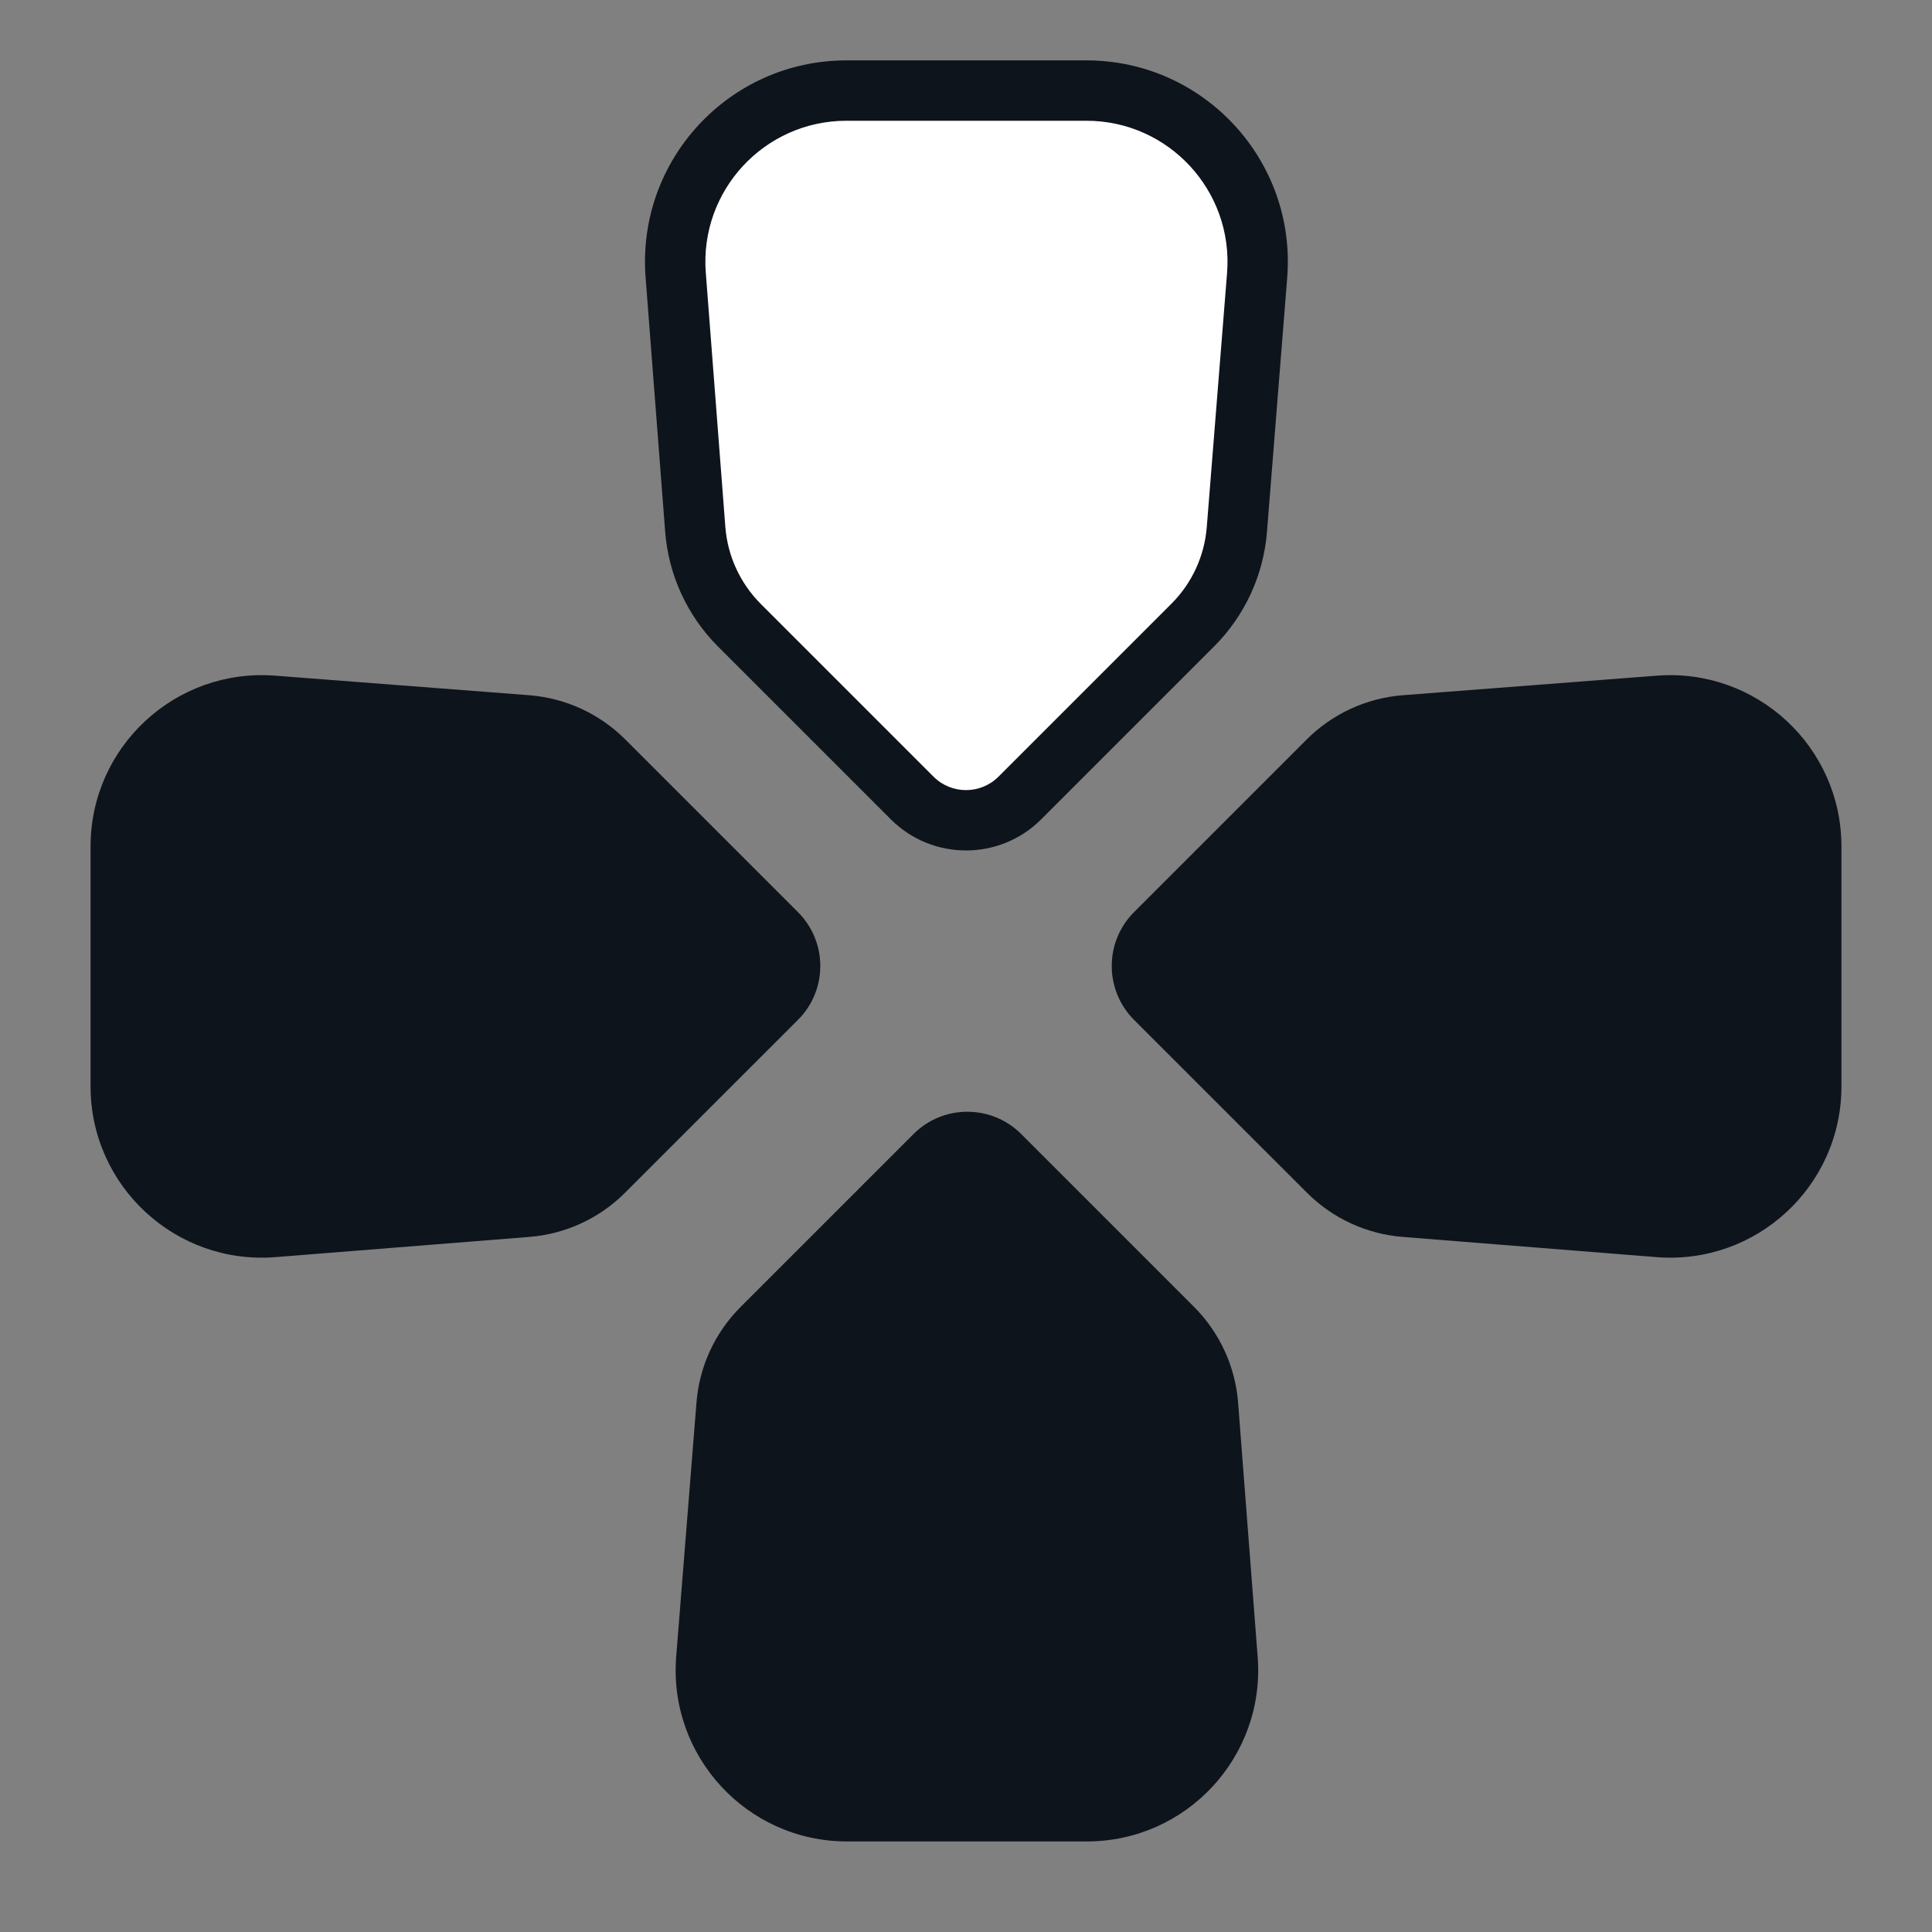 <svg width="32" height="32" viewBox="0 0 32 32" fill="none" xmlns="http://www.w3.org/2000/svg">
<rect x="0" y="0" width="32" height="32" fill="#808080" stroke="none"/>
<path d="M4.562 20.822C2.912 20.953 1.5 19.649 1.5 17.994L1.5 14.02C1.5 12.367 2.907 11.065 4.555 11.191L8.766 11.515C9.366 11.562 9.93 11.821 10.355 12.246L13.217 15.108C13.71 15.601 13.71 16.399 13.217 16.892L10.352 19.756C9.929 20.18 9.367 20.439 8.77 20.487L4.562 20.822Z" fill="#0E141B"/>
<path d="M27.438 20.822C29.088 20.953 30.5 19.649 30.5 17.994L30.5 14.02C30.5 12.367 29.093 11.065 27.445 11.191L23.234 11.515C22.634 11.562 22.07 11.821 21.645 12.246L18.783 15.108C18.291 15.601 18.291 16.399 18.783 16.892L21.648 19.756C22.072 20.18 22.633 20.439 23.23 20.487L27.438 20.822Z" fill="#0E141B"/>
<path d="M11.2 27.438C11.069 29.088 12.373 30.5 14.028 30.5L18.002 30.5C19.655 30.5 20.958 29.093 20.831 27.445L20.507 23.234C20.461 22.634 20.201 22.07 19.776 21.645L16.914 18.783C16.422 18.291 15.623 18.291 15.131 18.783L12.266 21.648C11.842 22.072 11.583 22.633 11.536 23.23L11.2 27.438Z" fill="#0E141B"/>
<path d="M20.822 4.562C20.953 2.912 19.65 1.5 17.994 1.5L14.02 1.5C12.368 1.5 11.065 2.907 11.192 4.555L11.515 8.766C11.562 9.366 11.821 9.93 12.247 10.355L15.108 13.217C15.601 13.71 16.399 13.71 16.892 13.217L19.756 10.352C20.18 9.929 20.439 9.367 20.487 8.77L20.822 4.562Z" fill="white"/>
<path fill-rule="evenodd" clip-rule="evenodd" d="M14.02 2L17.994 2C19.358 2 20.432 3.163 20.324 4.523L19.988 8.73C19.95 9.209 19.743 9.659 19.403 9.999L16.538 12.864C16.241 13.161 15.759 13.161 15.462 12.864L12.6 10.002C12.259 9.66 12.051 9.208 12.014 8.727L11.69 4.516C11.586 3.159 12.659 2 14.02 2ZM17.994 1L14.02 1C12.076 1 10.544 2.655 10.693 4.593L11.017 8.804C11.072 9.523 11.383 10.199 11.893 10.709L14.755 13.571C15.443 14.258 16.558 14.258 17.245 13.571L20.11 10.706C20.618 10.198 20.928 9.526 20.985 8.809L21.32 4.602C21.475 2.661 19.941 1 17.994 1Z" fill="#0E141B"/>
</svg>
